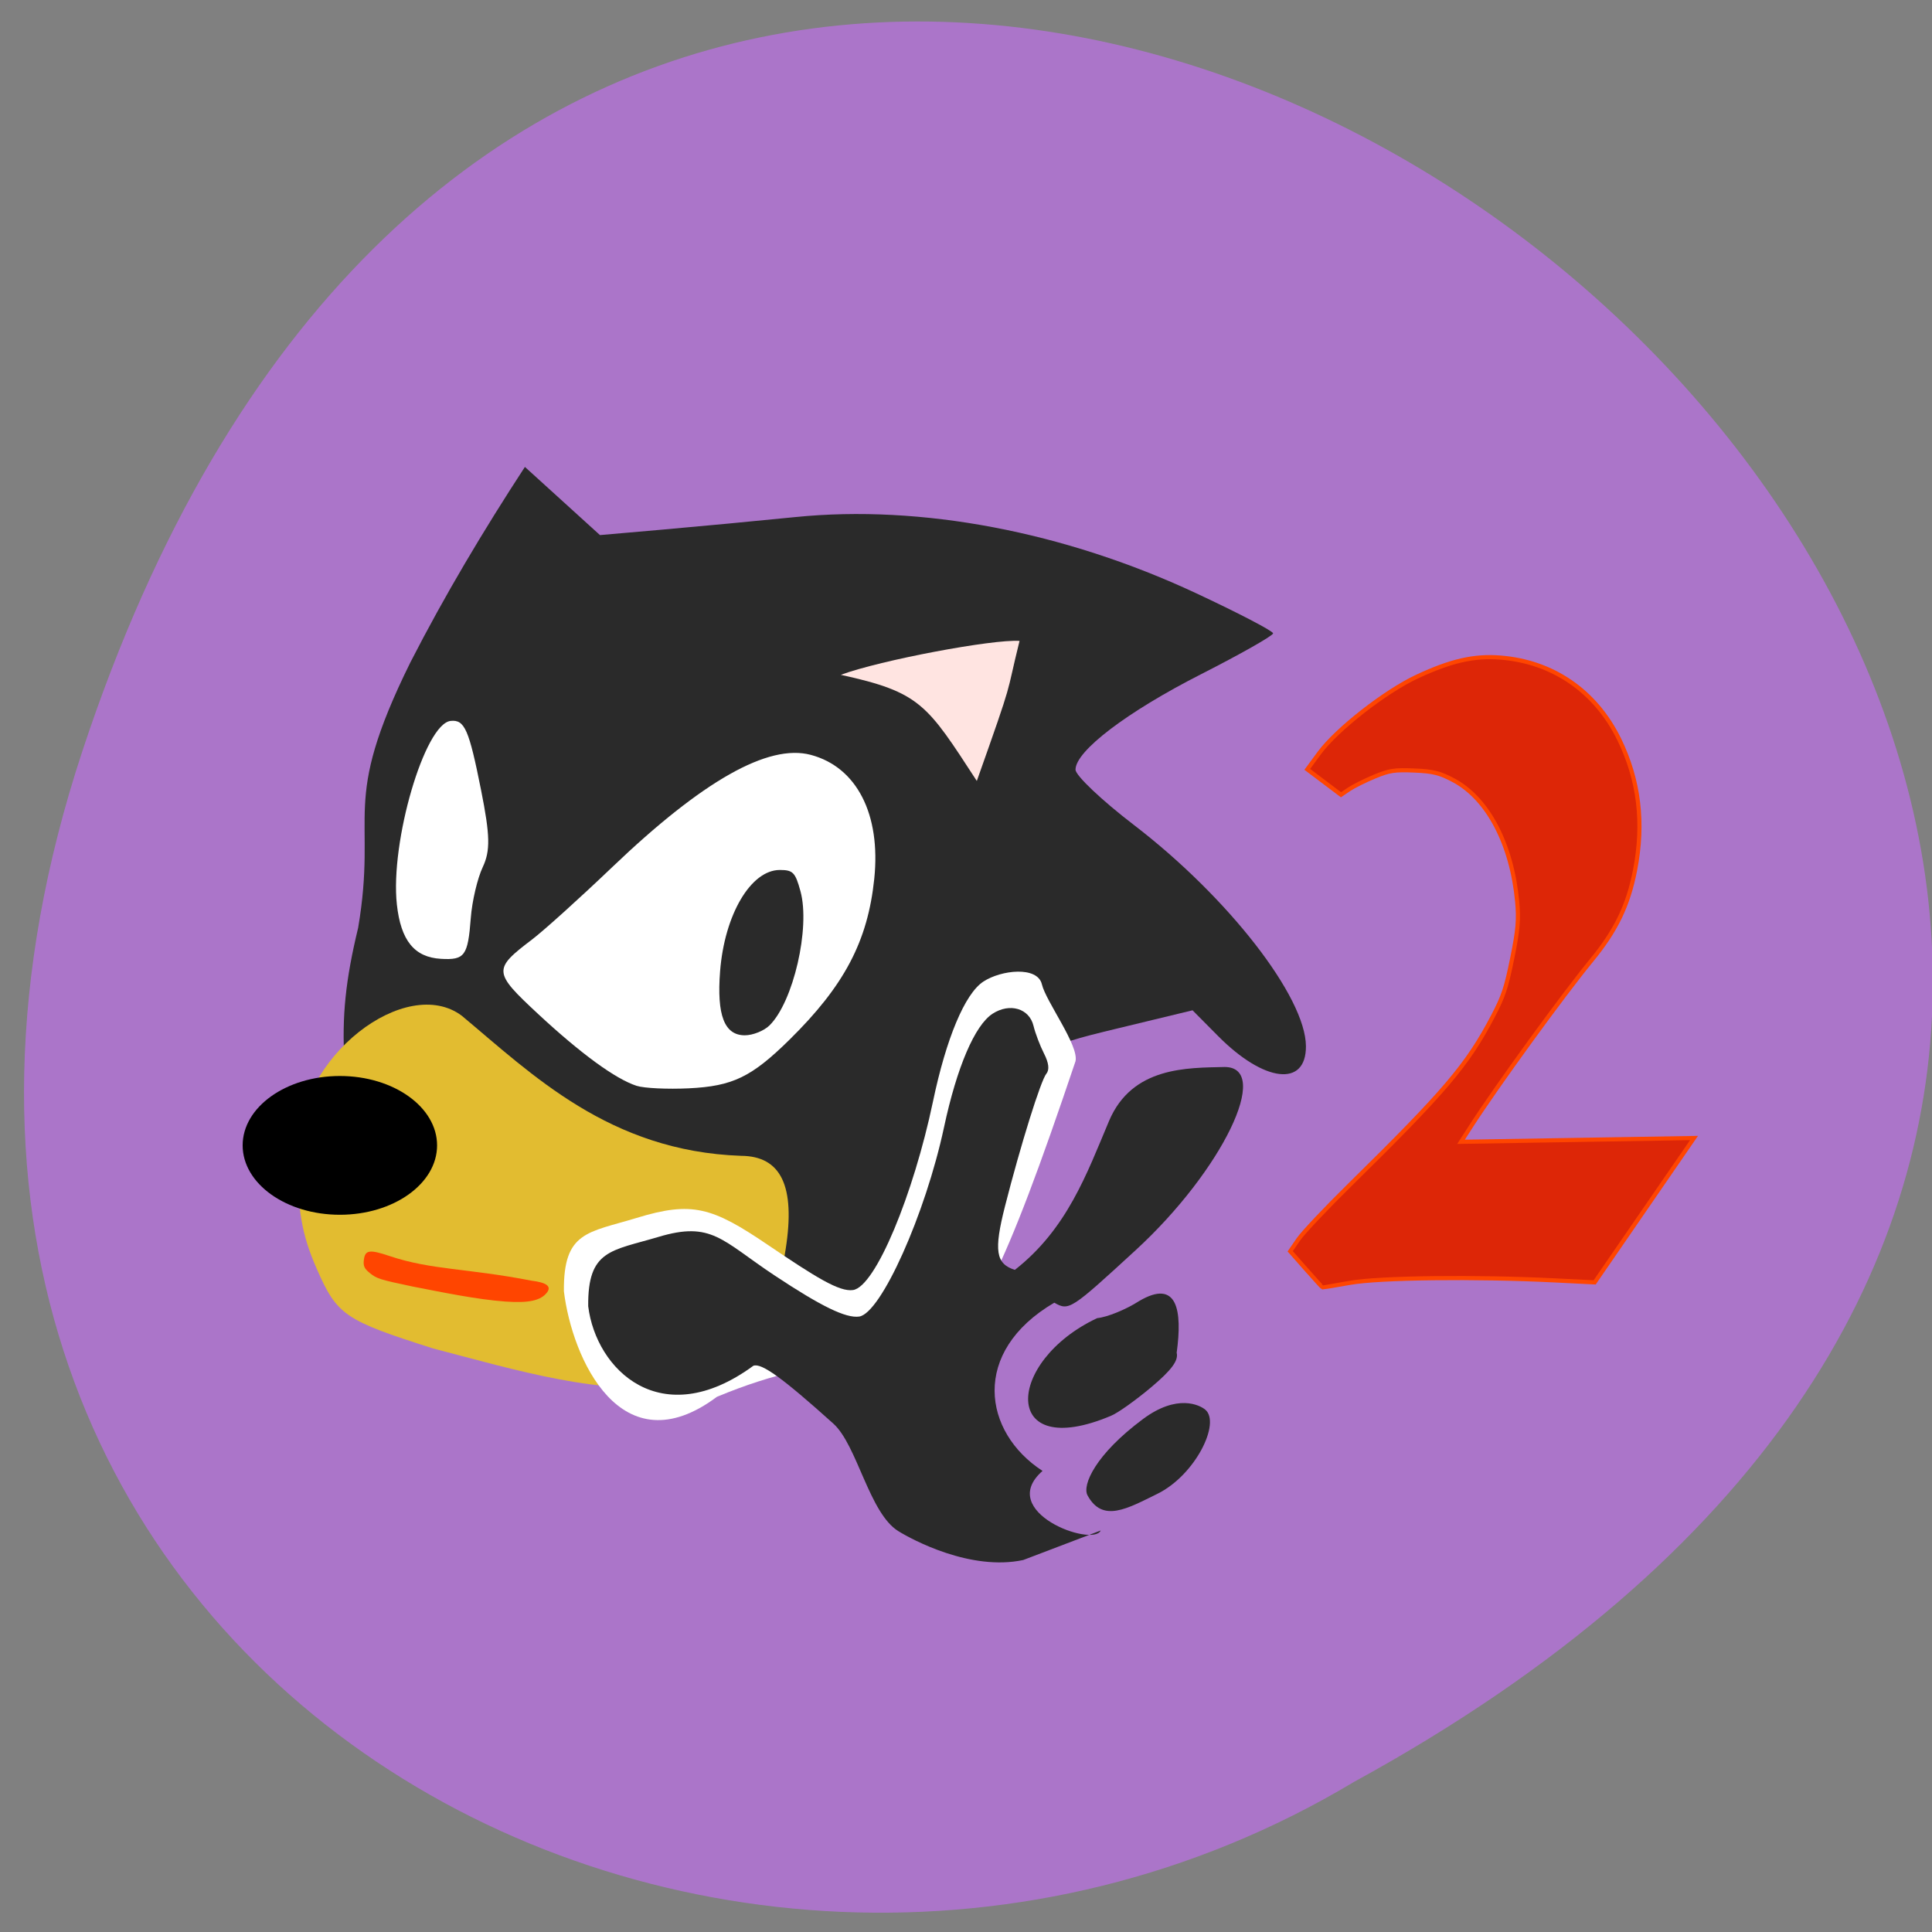 <svg xmlns="http://www.w3.org/2000/svg" viewBox="0 0 256 256"><rect x="0" y="0" width="256" height="256" fill="#808080" stroke="none"/><path d="m 10.933 99.47 c 77.59 -234.85 386.79 17.269 168.48 136.64 -85.38 51.17 -208.39 -15.855 -168.48 -136.64 z" fill="#ab75c9" color="#000"/><g transform="matrix(0.726 0 0 0.708 -77.918 202.72)"><path d="m 170.19,-87.57 c -0.481,-8.556 0.196,-15.342 2.506,-25.13 3.588,-21.769 -3.435,-22.726 9.504,-49.609 6.303,-12.627 13.372,-24.754 20.927,-36.632 4.566,4.252 9.133,8.505 13.699,12.757 l 11.456,-1.027 c 6.301,-0.565 17.205,-1.621 24.23,-2.347 22.895,-2.365 49.02,2.721 73.05,14.223 7.767,3.717 14.12,7.111 14.12,7.542 0,0.431 -5.918,3.873 -13.151,7.648 -13.549,7.07 -22.93,14.388 -22.909,17.868 0.007,1.091 4.795,5.742 10.642,10.335 17.212,13.523 31.373,32.2 31.412,41.43 0.033,7.682 -7.616,6.778 -16.01,-1.893 l -4.684,-4.84 -13.693,3.393 c -14.665,3.634 -14.925,3.908 -12.339,13.02 1.32,4.652 0.884,5.238 -17.66,23.739 -20.987,20.938 -19.275,19.13 -46.07,23.818 -25.298,-4.087 -61.829,-4.464 -65.04,-54.29 z" fill="#2a2a2a"/><path d="m 231.49 -27.27 c 11.196 -2.044 16.817 -9.443 19.237 -25.32 1.791 -11.753 -0.839 -17.376 -8.149 -17.421 -24.03 -0.86 -38.14 -15.242 -50.964 -26.21 -10.06 -7.757 -30.02 7.389 -30.02 25.332 0 10.983 0.721 15.431 3.583 22.12 3.678 8.589 5.065 9.557 21.234 14.821 14.737 3.926 31.407 9.199 45.08 6.686 z" fill="#e2bc30"/><path d="m 36.23 339.57 c 0 87.46 -48.14 158.37 -107.53 158.37 -59.39 0 -107.53 -70.904 -107.53 -158.37 0 -87.46 48.14 -158.37 107.53 -158.37 59.39 0 107.53 70.904 107.53 158.37 z" transform="matrix(0.165 0 0 0.082 181.12 -99.81)"/><path d="m 260.78 -160.03 c 7.244 -2.748 27.775 -6.7 32.626 -6.349 -2.666 11.01 -0.772 5.908 -7.799 26.21 -9.102 -14.327 -10.251 -16.595 -24.827 -19.862 z" fill="#ffe4e1"/><path d="m 199.59 -42.737 c 4.255 0.314 6.472 -0.189 7.586 -1.721 0.825 -1.134 -0.098 -1.841 -2.858 -2.189 -11.763 -2.346 -18.19 -1.969 -25.854 -4.597 -3.703 -1.277 -4.5 -1.158 -4.727 0.702 -0.139 1.138 0.077 1.633 1.074 2.461 1.281 1.063 1.793 1.229 7.834 2.534 5.517 1.099 11.748 2.429 16.945 2.811 z" fill="#ff4500"/></g><g transform="translate(4.632 -30.57)"><g fill="#fff"><path d="m 79.73 174.45 c -2.79 -0.898 -7.376 -4.244 -13.07 -9.534 -5.951 -5.534 -5.983 -5.913 -0.815 -9.839 1.581 -1.2 6.378 -5.531 10.662 -9.623 11.974 -11.441 20.663 -16.353 26.29 -14.861 6.098 1.618 9.303 7.873 8.415 16.42 -0.86 8.278 -3.965 14.169 -11.24 21.33 -5.03 4.948 -7.523 6.153 -13.33 6.435 -2.817 0.137 -5.927 -0.011 -6.912 -0.328 z m 17.603 -8.01 c 3.16 -3.115 5.425 -12.93 4.102 -17.774 -0.683 -2.501 -0.993 -2.82 -2.739 -2.82 -3.838 0 -7.326 5.917 -7.912 13.425 -0.455 5.828 0.571 8.482 3.279 8.482 1.066 0 2.538 -0.591 3.27 -1.312 z"/><path d="m 53.791 157.62 c -3.513 -0.203 -5.308 -2.414 -5.834 -7.186 -0.912 -8.278 3.688 -23.983 7.129 -24.339 1.849 -0.191 2.422 1.114 4.03 9.187 1.197 6 1.239 8.02 0.216 10.188 -0.702 1.486 -1.413 4.514 -1.581 6.727 -0.382 5.03 -0.8 5.606 -3.961 5.423 z"/><path d="m 90.37 215.65 c -12.702 9.494 -19.211 -5.095 -20.282 -13.981 -0.08 -7.953 3.182 -7.751 9.64 -9.718 7.352 -2.257 10.04 -1.401 17.332 3.537 6.402 4.333 9.519 6.279 11.334 6.02 2.993 -0.429 8.03 -12.741 10.593 -24.956 1.764 -8.418 4.232 -14.302 6.673 -15.911 2.358 -1.554 7.182 -2.087 7.763 0.353 0.529 2.267 4.94 8.119 4.454 10.201 -18.987 56.43 -16.207 31.394 -47.51 44.46 z"/></g><g fill="#2a2a2a"><path d="m 130.95 237.28 c -6.959 1.487 -14.708 -2.687 -16.549 -3.826 -3.87 -2.394 -5.442 -11.397 -8.613 -14.248 -6.727 -6.05 -9.523 -8.07 -10.596 -7.665 -12.248 8.97 -20.851 0.508 -21.884 -7.888 -0.077 -7.514 3.068 -7.324 9.296 -9.182 7.089 -2.132 8.384 0.45 15.419 5.115 6.173 4.094 9.438 5.679 11.187 5.434 2.886 -0.405 8.781 -13.558 11.249 -25.1 1.701 -7.954 4.08 -13.513 6.434 -15.03 2.274 -1.468 4.856 -0.705 5.417 1.601 0.243 0.999 0.873 2.658 1.4 3.689 0.629 1.231 0.735 2.142 0.309 2.655 -0.742 0.894 -3.423 9.482 -5.48 17.556 -1.5 5.886 -1.227 7.652 1.304 8.444 6.91 -5.41 9.518 -12.7 12.47 -19.711 3.06 -7.26 10.421 -7.05 15.326 -7.172 6.312 0.019 -0.349 13.752 -11.755 24.24 -8.67 7.969 -8.861 8.092 -10.821 6.992 -11.11 6.518 -9.453 17.17 -1.553 22.289 -6.205 5.436 6.694 10.158 7.705 7.898 z"/><path d="m 140.75 205.23 c 1.319 -0.125 3.817 -1.142 5.551 -2.259 5.087 -3 5.75 1.242 4.983 6.845 0.258 1.033 -0.677 2.298 -3.383 4.575 -2.056 1.731 -4.454 3.433 -5.328 3.782 -14.646 6.177 -14 -7.221 -1.823 -12.943 z"/><path d="m 139.47 228.71 c -0.729 -1.348 1.032 -5.412 7.35 -10.11 4.544 -3.378 7.512 -1.849 8.239 -1.254 2.107 1.723 -1.287 8.686 -6.34 11.167 -3.972 1.951 -7.259 3.878 -9.25 0.196 z"/></g></g><path d="m 173.06 168.19 l -2.102 -2.387 l 1.102 -1.601 c 0.606 -0.881 3.647 -4.104 6.758 -7.162 12.665 -12.45 15.616 -15.923 18.993 -22.363 1.409 -2.686 1.764 -3.75 2.566 -7.7 0.761 -3.746 0.881 -5.119 0.657 -7.517 -0.708 -7.564 -3.869 -13.614 -8.379 -16.04 -1.844 -0.991 -2.733 -1.216 -5.245 -1.322 -2.63 -0.112 -3.32 -0.006 -5.293 0.814 -1.247 0.518 -2.754 1.27 -3.348 1.67 l -1.081 0.729 l -2.234 -1.684 l -2.234 -1.684 l 1.59 -2.161 c 2.309 -3.138 8.723 -8.153 12.954 -10.128 4.486 -2.094 7.53 -2.791 11.02 -2.523 6.968 0.535 12.657 4.452 15.783 10.865 2.615 5.364 3.301 11.07 2.085 17.317 -0.907 4.66 -2.509 7.976 -5.769 11.944 -3.769 4.586 -12.547 16.673 -15.976 21.999 l -1.313 2.039 l 15.435 -0.251 l 15.435 -0.251 l -6.582 9.565 l -6.582 9.565 l -5.331 -0.265 c -10.425 -0.517 -23.19 -0.366 -27.07 0.321 -1.957 0.347 -3.598 0.623 -3.647 0.614 -0.049 -0.009 -1.035 -1.09 -2.192 -2.403 z" fill="#dd2607" stroke="#ff4500" stroke-width="0.548"/></svg>